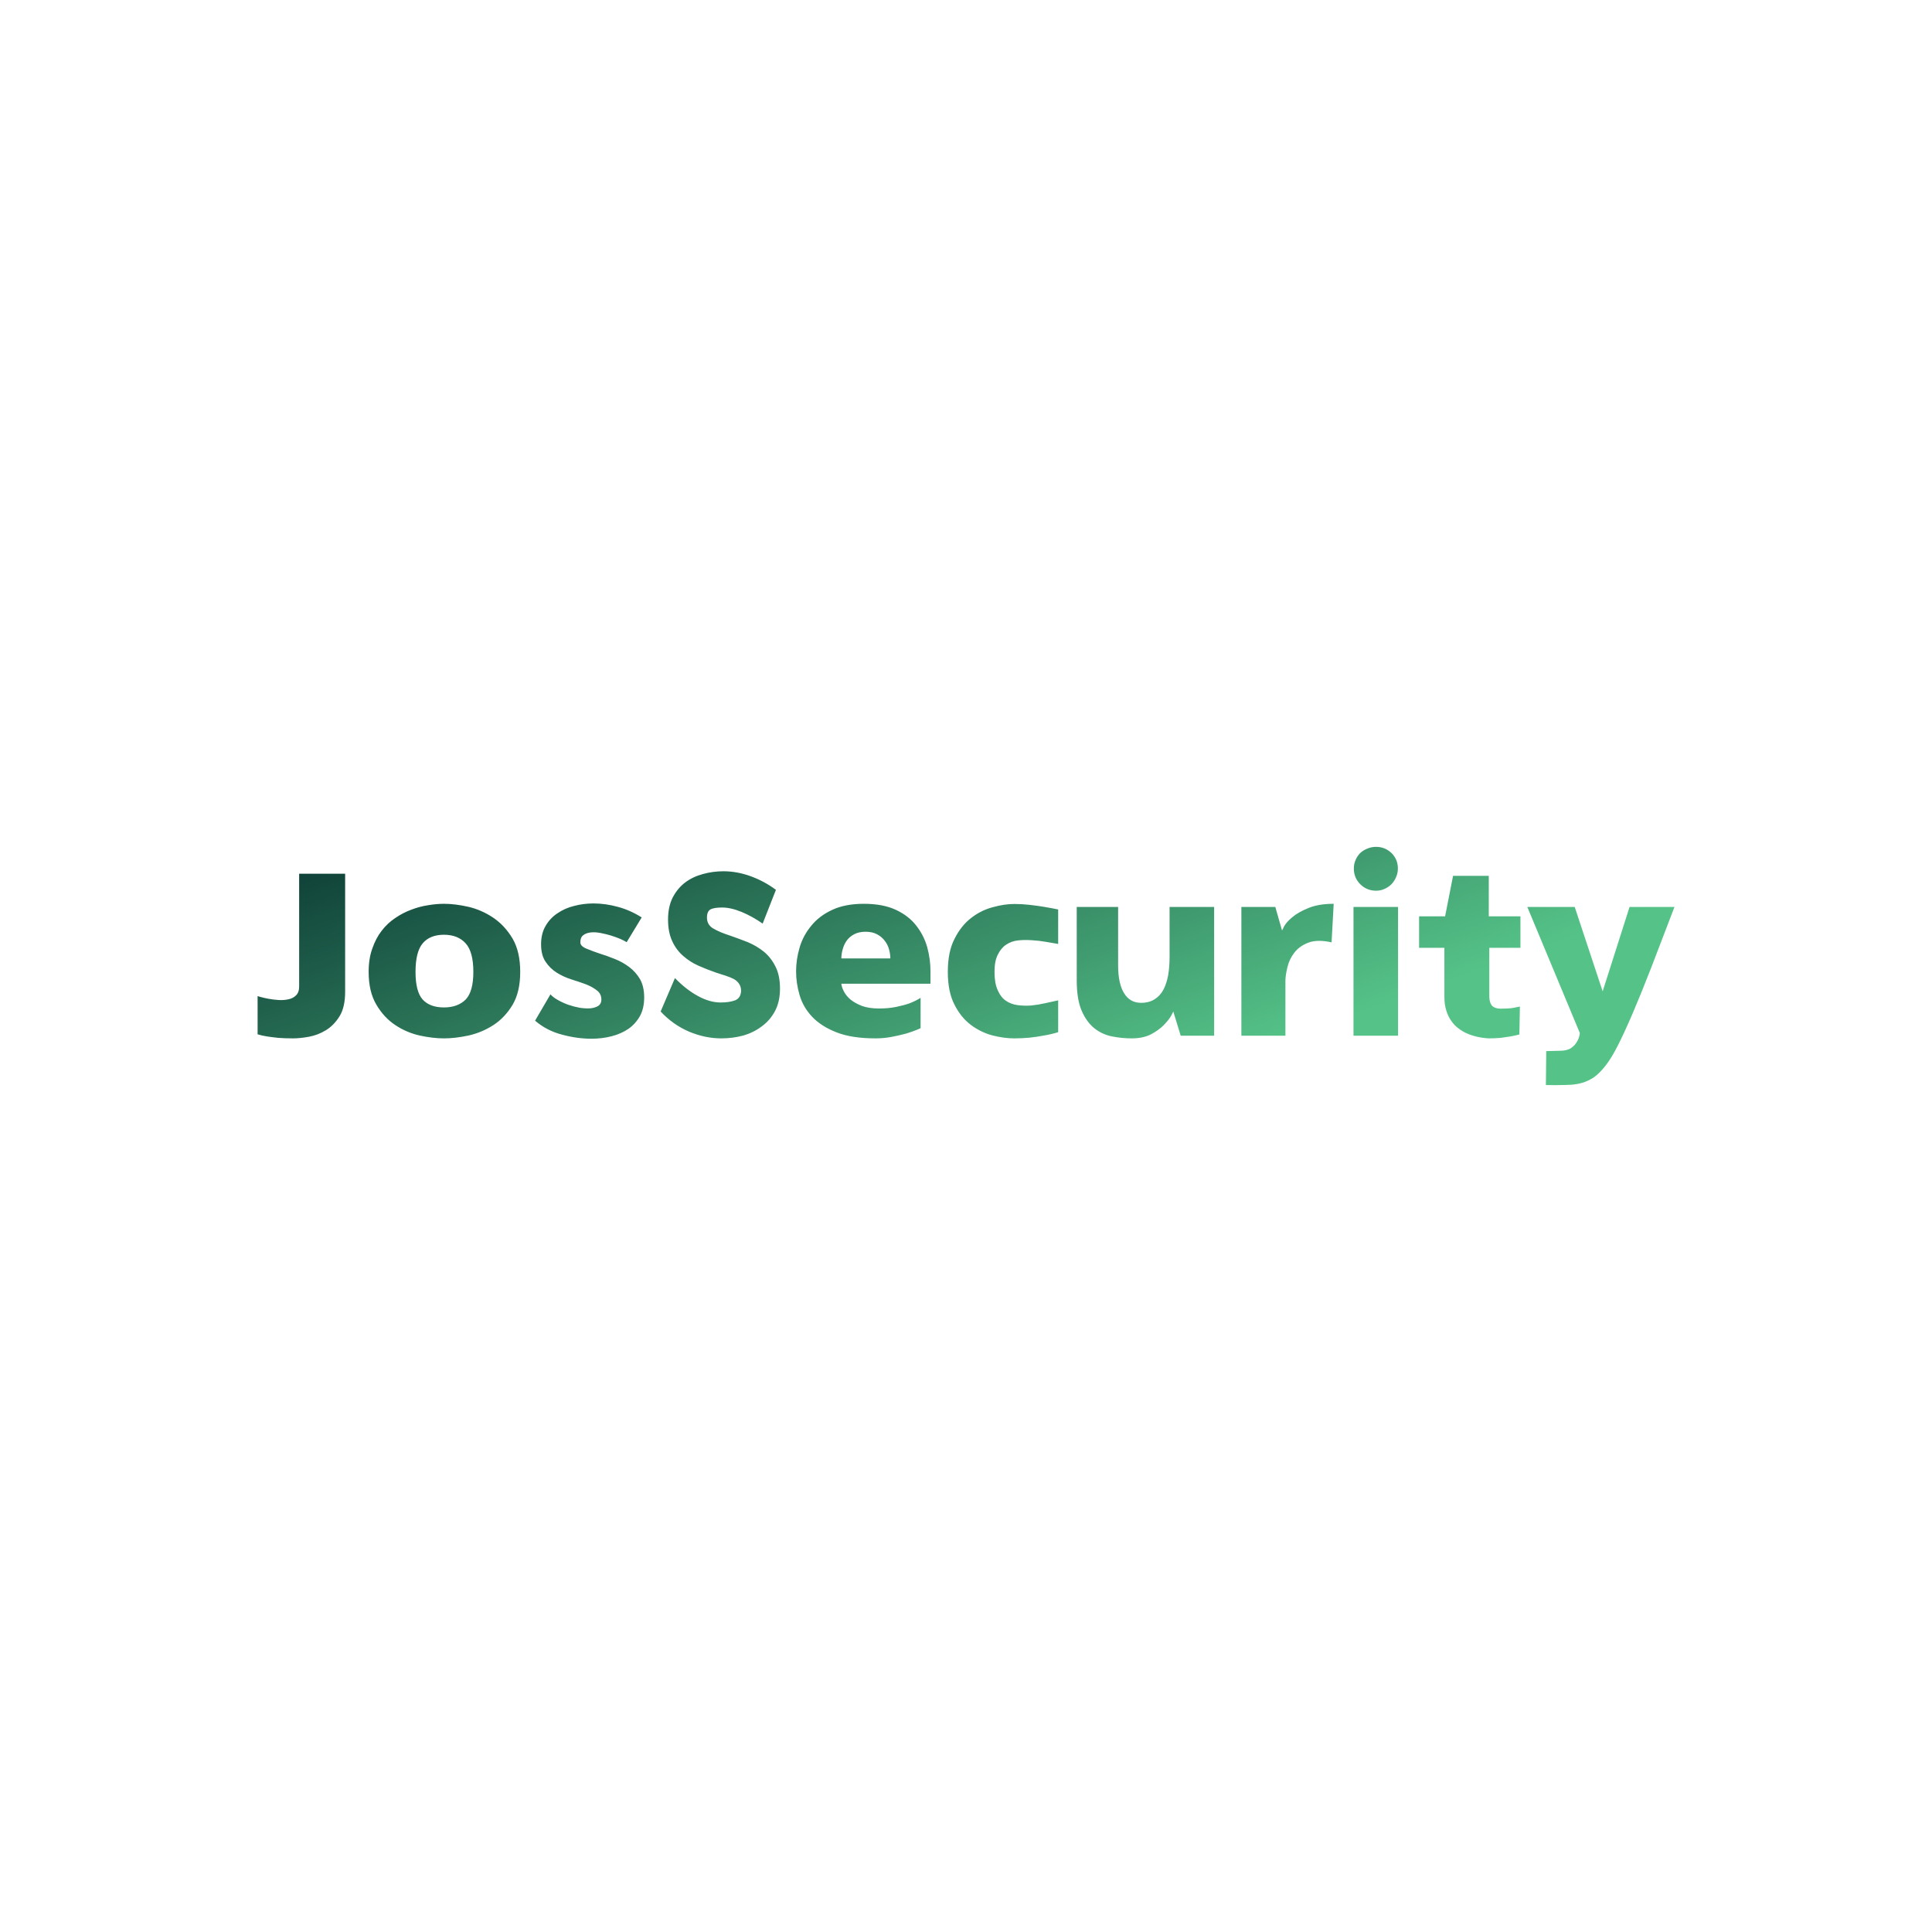 <svg data-v-fde0c5aa="" xmlns="http://www.w3.org/2000/svg" viewBox="0 0 300 300" class="font"><!----><defs data-v-fde0c5aa=""><!----></defs><rect data-v-fde0c5aa="" fill="transparent" x="0" y="0" width="300px" height="300px" class="logo-background-square"></rect><defs data-v-fde0c5aa=""><linearGradient data-v-fde0c5aa="" gradientTransform="rotate(25)" id="9afdf482-c8a6-4512-b41b-4fe961e2d72b" x1="0%" y1="0%" x2="100%" y2="0%"><stop data-v-fde0c5aa="" offset="0%" stop-color="#0A3732" stop-opacity="1"></stop><stop data-v-fde0c5aa="" offset="100%" stop-color="#55C388" stop-opacity="1"></stop></linearGradient></defs><g data-v-fde0c5aa="" id="b97297a2-dcd9-430b-9e34-d1d5d4897ce2" fill="url(#9afdf482-c8a6-4512-b41b-4fe961e2d72b)" transform="matrix(2.746,0,0,2.746,39.451,131.994)"><path d="M2.55 1.34L5.15 1.34L5.15 8.01L5.15 8.01Q5.15 8.88 4.84 9.39L4.84 9.39L4.84 9.39Q4.52 9.91 4.06 10.19L4.06 10.19L4.06 10.19Q3.60 10.47 3.09 10.56L3.09 10.56L3.09 10.56Q2.59 10.65 2.21 10.65L2.21 10.65L2.21 10.65Q1.72 10.65 1.36 10.62L1.36 10.62L1.36 10.62Q0.99 10.58 0.73 10.54L0.73 10.54L0.73 10.54Q0.42 10.49 0.20 10.42L0.20 10.42L0.20 8.26L0.20 8.26Q0.20 8.26 0.37 8.31L0.37 8.31L0.37 8.31Q0.55 8.36 0.81 8.41L0.81 8.41L0.81 8.41Q1.08 8.46 1.38 8.48L1.38 8.48L1.38 8.48Q1.68 8.50 1.94 8.44L1.94 8.44L1.94 8.44Q2.20 8.39 2.37 8.22L2.37 8.22L2.37 8.22Q2.55 8.05 2.55 7.71L2.55 7.71L2.55 1.34ZM10.74 3.04L10.74 3.04L10.74 3.04Q11.37 3.04 12.12 3.21L12.12 3.21L12.12 3.21Q12.88 3.39 13.53 3.83L13.53 3.83L13.53 3.83Q14.18 4.27 14.62 5.01L14.62 5.01L14.62 5.01Q15.05 5.75 15.05 6.89L15.05 6.89L15.05 6.89Q15.05 8.02 14.62 8.75L14.62 8.75L14.62 8.75Q14.18 9.48 13.53 9.90L13.53 9.90L13.53 9.90Q12.88 10.32 12.12 10.49L12.12 10.49L12.12 10.49Q11.37 10.65 10.74 10.65L10.74 10.65L10.74 10.65Q10.11 10.65 9.37 10.49L9.37 10.49L9.37 10.49Q8.62 10.32 7.99 9.90L7.99 9.90L7.99 9.90Q7.35 9.48 6.92 8.75L6.92 8.75L6.92 8.75Q6.48 8.02 6.48 6.89L6.48 6.89L6.48 6.89Q6.48 6.13 6.69 5.56L6.69 5.56L6.69 5.56Q6.89 4.98 7.22 4.56L7.22 4.56L7.22 4.56Q7.55 4.13 7.99 3.84L7.99 3.84L7.99 3.84Q8.43 3.54 8.90 3.37L8.90 3.37L8.90 3.37Q9.37 3.19 9.84 3.12L9.84 3.12L9.84 3.12Q10.32 3.04 10.74 3.04ZM10.74 8.90L10.74 8.90L10.74 8.90Q11.51 8.90 11.96 8.46L11.96 8.46L11.96 8.46Q12.40 8.01 12.40 6.89L12.40 6.89L12.40 6.89Q12.40 5.75 11.96 5.27L11.96 5.27L11.96 5.27Q11.52 4.79 10.74 4.79L10.74 4.79L10.74 4.79Q9.95 4.79 9.54 5.27L9.54 5.27L9.54 5.27Q9.13 5.75 9.13 6.89L9.13 6.89L9.13 6.89Q9.13 8.01 9.54 8.46L9.54 8.46L9.54 8.46Q9.95 8.90 10.74 8.90ZM19.19 3.02L19.19 3.02L19.19 3.02Q19.87 3.02 20.56 3.21L20.56 3.21L20.56 3.21Q21.25 3.39 21.92 3.81L21.92 3.81L21.07 5.21L21.07 5.21Q20.96 5.14 20.72 5.03L20.72 5.03L20.72 5.03Q20.48 4.93 20.20 4.84L20.20 4.84L20.20 4.84Q19.91 4.75 19.59 4.69L19.59 4.69L19.59 4.69Q19.28 4.63 19.03 4.66L19.03 4.66L19.03 4.66Q18.77 4.69 18.61 4.82L18.61 4.82L18.61 4.82Q18.45 4.94 18.45 5.22L18.45 5.22L18.45 5.22Q18.45 5.43 18.78 5.57L18.78 5.57L18.78 5.57Q19.11 5.71 19.53 5.85L19.53 5.85L19.53 5.85Q19.95 5.98 20.40 6.16L20.40 6.16L20.40 6.16Q20.85 6.34 21.22 6.62L21.22 6.62L21.22 6.62Q21.59 6.90 21.83 7.31L21.83 7.31L21.83 7.31Q22.06 7.73 22.06 8.33L22.06 8.33L22.06 8.33Q22.06 8.95 21.82 9.39L21.82 9.39L21.82 9.39Q21.57 9.83 21.17 10.11L21.17 10.11L21.17 10.11Q20.76 10.39 20.22 10.53L20.22 10.53L20.22 10.53Q19.67 10.67 19.08 10.67L19.08 10.67L19.08 10.67Q18.27 10.67 17.42 10.44L17.42 10.44L17.42 10.44Q16.56 10.22 15.89 9.65L15.89 9.65L16.76 8.16L16.76 8.16Q16.91 8.33 17.18 8.48L17.18 8.48L17.18 8.48Q17.46 8.64 17.77 8.75L17.77 8.75L17.77 8.75Q18.09 8.86 18.42 8.92L18.42 8.92L18.42 8.92Q18.76 8.97 19.03 8.95L19.03 8.95L19.03 8.95Q19.29 8.92 19.47 8.81L19.47 8.81L19.47 8.81Q19.64 8.69 19.64 8.46L19.64 8.46L19.64 8.46Q19.64 8.13 19.39 7.94L19.39 7.94L19.39 7.94Q19.14 7.74 18.76 7.59L18.76 7.59L18.76 7.59Q18.38 7.45 17.93 7.31L17.93 7.31L17.93 7.31Q17.49 7.17 17.11 6.93L17.11 6.93L17.11 6.93Q16.73 6.69 16.48 6.31L16.48 6.31L16.48 6.31Q16.23 5.94 16.23 5.33L16.23 5.33L16.23 5.33Q16.23 4.73 16.48 4.30L16.48 4.30L16.48 4.30Q16.73 3.86 17.15 3.58L17.15 3.58L17.15 3.58Q17.57 3.29 18.10 3.16L18.10 3.16L18.10 3.16Q18.63 3.02 19.19 3.02ZM29.51 2.25L28.76 4.16L28.76 4.16Q28.17 3.75 27.57 3.50L27.57 3.50L27.57 3.50Q26.96 3.25 26.47 3.25L26.47 3.25L26.47 3.25Q26.03 3.25 25.82 3.35L25.82 3.35L25.82 3.35Q25.61 3.46 25.61 3.82L25.61 3.82L25.61 3.82Q25.61 4.23 25.97 4.44L25.97 4.44L25.97 4.44Q26.33 4.65 26.92 4.84L26.92 4.84L26.92 4.84Q27.41 5.01 27.92 5.21L27.92 5.21L27.92 5.21Q28.42 5.42 28.83 5.75L28.83 5.75L28.83 5.75Q29.23 6.08 29.48 6.58L29.48 6.58L29.48 6.58Q29.74 7.08 29.74 7.84L29.74 7.84L29.74 7.84Q29.74 8.57 29.46 9.10L29.46 9.10L29.46 9.10Q29.18 9.63 28.71 9.97L28.71 9.97L28.71 9.97Q28.25 10.32 27.66 10.49L27.66 10.49L27.66 10.49Q27.06 10.65 26.42 10.65L26.42 10.65L26.42 10.65Q25.51 10.65 24.60 10.27L24.60 10.27L24.60 10.27Q23.69 9.88 22.99 9.13L22.99 9.13L23.80 7.24L23.80 7.24Q24.44 7.90 25.11 8.26L25.11 8.26L25.11 8.26Q25.77 8.62 26.38 8.62L26.38 8.62L26.38 8.62Q26.88 8.62 27.20 8.50L27.20 8.50L27.20 8.50Q27.52 8.37 27.54 7.97L27.54 7.97L27.54 7.97Q27.54 7.73 27.43 7.57L27.43 7.57L27.43 7.57Q27.33 7.41 27.14 7.30L27.14 7.30L27.14 7.30Q26.95 7.20 26.68 7.11L26.68 7.11L26.68 7.11Q26.42 7.03 26.12 6.93L26.12 6.93L26.12 6.93Q25.63 6.76 25.15 6.55L25.15 6.55L25.15 6.55Q24.67 6.34 24.28 6.00L24.28 6.00L24.28 6.00Q23.88 5.66 23.65 5.16L23.65 5.16L23.65 5.16Q23.41 4.66 23.41 3.93L23.41 3.93L23.41 3.93Q23.41 3.21 23.67 2.69L23.67 2.69L23.67 2.69Q23.94 2.17 24.37 1.84L24.37 1.84L24.37 1.84Q24.81 1.51 25.37 1.36L25.37 1.36L25.37 1.36Q25.94 1.20 26.54 1.20L26.54 1.20L26.54 1.20Q27.31 1.20 28.08 1.48L28.08 1.48L28.08 1.48Q28.85 1.76 29.51 2.25L29.51 2.25ZM35.14 10.65L35.14 10.65L35.14 10.65Q33.81 10.65 32.94 10.31L32.94 10.31L32.94 10.31Q32.07 9.97 31.56 9.43L31.56 9.43L31.56 9.43Q31.05 8.89 30.85 8.21L30.85 8.21L30.85 8.21Q30.65 7.53 30.65 6.86L30.65 6.86L30.65 6.86Q30.65 6.19 30.85 5.51L30.85 5.51L30.85 5.51Q31.05 4.83 31.51 4.28L31.51 4.28L31.51 4.28Q31.96 3.72 32.70 3.38L32.70 3.38L32.70 3.38Q33.43 3.04 34.48 3.04L34.48 3.04L34.48 3.04Q35.56 3.04 36.29 3.38L36.29 3.38L36.29 3.38Q37.02 3.72 37.45 4.28L37.45 4.28L37.45 4.28Q37.88 4.83 38.07 5.51L38.07 5.51L38.07 5.51Q38.25 6.19 38.25 6.86L38.25 6.86L38.25 7.56L33.21 7.56L33.21 7.56Q33.22 7.73 33.34 7.97L33.34 7.97L33.34 7.97Q33.46 8.22 33.71 8.44L33.71 8.44L33.71 8.44Q33.96 8.65 34.36 8.81L34.36 8.81L34.36 8.81Q34.76 8.96 35.34 8.96L35.34 8.96L35.34 8.96Q35.87 8.96 36.31 8.87L36.31 8.87L36.31 8.87Q36.75 8.78 37.06 8.67L37.06 8.67L37.06 8.67Q37.42 8.53 37.69 8.36L37.69 8.36L37.69 10.07L37.69 10.07Q37.69 10.08 37.47 10.17L37.47 10.17L37.47 10.17Q37.25 10.26 36.90 10.37L36.90 10.37L36.90 10.37Q36.54 10.47 36.08 10.56L36.08 10.56L36.08 10.56Q35.62 10.65 35.14 10.65ZM33.21 6.13L35.98 6.13L35.98 6.13Q35.98 5.89 35.91 5.63L35.91 5.63L35.91 5.63Q35.84 5.36 35.67 5.14L35.67 5.14L35.67 5.14Q35.50 4.91 35.24 4.77L35.24 4.77L35.24 4.77Q34.97 4.62 34.58 4.62L34.58 4.62L34.58 4.62Q34.19 4.62 33.92 4.77L33.92 4.77L33.92 4.77Q33.66 4.91 33.50 5.14L33.50 5.14L33.50 5.14Q33.35 5.36 33.28 5.63L33.28 5.63L33.28 5.63Q33.21 5.89 33.21 6.13L33.21 6.13ZM42.99 3.05L42.99 3.05L42.99 3.05Q43.43 3.05 43.86 3.10L43.86 3.10L43.86 3.10Q44.30 3.15 44.66 3.21L44.66 3.21L44.66 3.21Q45.08 3.28 45.47 3.36L45.47 3.36L45.47 5.31L45.47 5.31Q45.16 5.26 44.77 5.19L44.77 5.19L44.77 5.19Q44.38 5.12 43.98 5.10L43.98 5.10L43.98 5.10Q43.58 5.07 43.20 5.11L43.20 5.11L43.20 5.11Q42.83 5.15 42.53 5.35L42.53 5.35L42.53 5.35Q42.24 5.54 42.06 5.91L42.06 5.91L42.06 5.91Q41.87 6.27 41.87 6.89L41.87 6.89L41.87 6.89Q41.87 7.53 42.05 7.92L42.05 7.92L42.05 7.92Q42.22 8.32 42.51 8.52L42.51 8.52L42.51 8.52Q42.80 8.72 43.18 8.77L43.18 8.77L43.18 8.77Q43.55 8.82 43.95 8.79L43.95 8.79L43.95 8.79Q44.35 8.75 44.74 8.66L44.74 8.66L44.74 8.66Q45.14 8.57 45.47 8.50L45.47 8.50L45.47 10.30L45.47 10.30Q45.08 10.42 44.66 10.49L44.66 10.49L44.66 10.49Q44.30 10.56 43.85 10.61L43.85 10.61L43.85 10.61Q43.41 10.65 42.98 10.65L42.98 10.65L42.98 10.65Q42.43 10.65 41.78 10.49L41.78 10.49L41.78 10.49Q41.12 10.32 40.55 9.90L40.55 9.90L40.55 9.90Q39.98 9.48 39.61 8.75L39.61 8.75L39.61 8.75Q39.23 8.02 39.23 6.89L39.23 6.89L39.23 6.89Q39.23 5.75 39.61 5.02L39.61 5.02L39.61 5.02Q39.98 4.28 40.55 3.84L40.55 3.84L40.55 3.84Q41.12 3.40 41.78 3.23L41.78 3.23L41.78 3.23Q42.43 3.05 42.99 3.05ZM49.63 10.65L49.63 10.65L49.63 10.65Q49.07 10.65 48.52 10.54L48.52 10.54L48.52 10.54Q47.96 10.43 47.52 10.08L47.52 10.08L47.52 10.08Q47.08 9.73 46.80 9.09L46.80 9.09L46.80 9.09Q46.52 8.44 46.52 7.36L46.52 7.36L46.52 3.22L48.86 3.22L48.86 6.52L48.86 6.52Q48.86 7.56 49.20 8.10L49.20 8.10L49.20 8.10Q49.53 8.64 50.16 8.64L50.16 8.64L50.16 8.64Q50.61 8.64 50.92 8.44L50.92 8.44L50.92 8.44Q51.23 8.25 51.42 7.90L51.42 7.90L51.42 7.90Q51.60 7.56 51.69 7.08L51.69 7.08L51.69 7.08Q51.77 6.61 51.77 6.05L51.77 6.05L51.77 3.22L54.29 3.22L54.29 10.50L52.40 10.50L51.98 9.13L51.98 9.13Q51.98 9.13 51.86 9.37L51.86 9.37L51.86 9.37Q51.73 9.60 51.45 9.89L51.45 9.89L51.45 9.89Q51.17 10.18 50.72 10.42L50.72 10.42L50.72 10.42Q50.27 10.65 49.63 10.65ZM61.05 3.04L60.93 5.22L60.93 5.22Q60.12 5.04 59.61 5.24L59.61 5.24L59.61 5.24Q59.11 5.43 58.82 5.81L58.82 5.81L58.82 5.81Q58.53 6.19 58.43 6.64L58.43 6.64L58.43 6.64Q58.32 7.10 58.32 7.41L58.32 7.41L58.32 10.50L55.83 10.50L55.83 3.22L57.75 3.22L58.13 4.55L58.13 4.55Q58.13 4.55 58.25 4.31L58.25 4.31L58.25 4.31Q58.38 4.07 58.72 3.79L58.72 3.79L58.72 3.79Q59.05 3.51 59.62 3.28L59.62 3.28L59.62 3.28Q60.19 3.04 61.05 3.04L61.05 3.04ZM64.69 10.50L62.17 10.50L62.17 3.22L64.69 3.22L64.69 10.50ZM64.68 1.04L64.68 1.04L64.68 1.04Q64.68 1.30 64.58 1.53L64.58 1.53L64.58 1.53Q64.48 1.76 64.32 1.93L64.32 1.93L64.32 1.93Q64.15 2.10 63.92 2.20L63.92 2.20L63.92 2.20Q63.70 2.30 63.45 2.30L63.45 2.30L63.45 2.30Q62.92 2.30 62.55 1.93L62.55 1.93L62.55 1.93Q62.19 1.57 62.19 1.04L62.19 1.04L62.19 1.04Q62.19 0.78 62.29 0.56L62.29 0.56L62.29 0.56Q62.38 0.34 62.55 0.17L62.55 0.17L62.55 0.17Q62.72 0.01 62.95-0.08L62.95-0.08L62.95-0.08Q63.18-0.18 63.45-0.18L63.45-0.18L63.45-0.18Q63.95-0.18 64.32 0.17L64.32 0.17L64.32 0.17Q64.68 0.53 64.68 1.04ZM70.49 8.97L70.49 8.97L70.49 8.97Q70.69 8.97 70.88 8.96L70.88 8.96L70.88 8.96Q71.08 8.95 71.23 8.92L71.23 8.92L71.23 8.92Q71.41 8.89 71.58 8.85L71.58 8.85L71.55 10.43L71.55 10.43Q71.32 10.49 71.05 10.54L71.05 10.54L71.05 10.54Q70.81 10.58 70.50 10.62L70.50 10.62L70.50 10.62Q70.18 10.65 69.82 10.65L69.82 10.65L69.82 10.65Q69.12 10.61 68.56 10.36L68.56 10.36L68.56 10.36Q68.32 10.25 68.10 10.08L68.10 10.08L68.10 10.08Q67.87 9.91 67.70 9.66L67.70 9.66L67.70 9.66Q67.52 9.41 67.42 9.08L67.42 9.08L67.42 9.08Q67.31 8.75 67.31 8.30L67.31 8.30L67.31 5.53L65.88 5.53L65.88 3.75L67.35 3.75L67.80 1.46L69.82 1.46L69.82 3.75L71.61 3.75L71.61 5.53L69.85 5.53L69.85 8.33L69.85 8.33Q69.87 8.68 70.03 8.83L70.03 8.83L70.03 8.83Q70.20 8.97 70.49 8.97ZM77.78 3.22L80.32 3.22L80.32 3.22Q79.56 5.21 78.99 6.69L78.99 6.69L78.99 6.69Q78.41 8.18 77.95 9.25L77.95 9.25L77.95 9.25Q77.49 10.32 77.13 11.03L77.13 11.03L77.13 11.03Q76.78 11.73 76.44 12.17L76.44 12.17L76.44 12.17Q76.10 12.61 75.78 12.84L75.78 12.84L75.78 12.84Q75.46 13.06 75.08 13.17L75.08 13.17L75.08 13.17Q74.84 13.24 74.50 13.27L74.50 13.27L74.50 13.27Q74.16 13.29 73.83 13.29L73.83 13.29L73.83 13.29Q73.50 13.30 73.28 13.29L73.28 13.29L73.28 13.29Q73.05 13.29 73.05 13.29L73.05 13.29L73.07 11.37L73.85 11.35L73.85 11.35Q74.24 11.35 74.47 11.20L74.47 11.20L74.47 11.20Q74.69 11.05 74.80 10.85L74.80 10.85L74.80 10.85Q74.94 10.63 74.97 10.35L74.97 10.35L72.00 3.22L74.68 3.22L76.26 7.99L77.78 3.22Z"></path></g><!----><!----></svg>